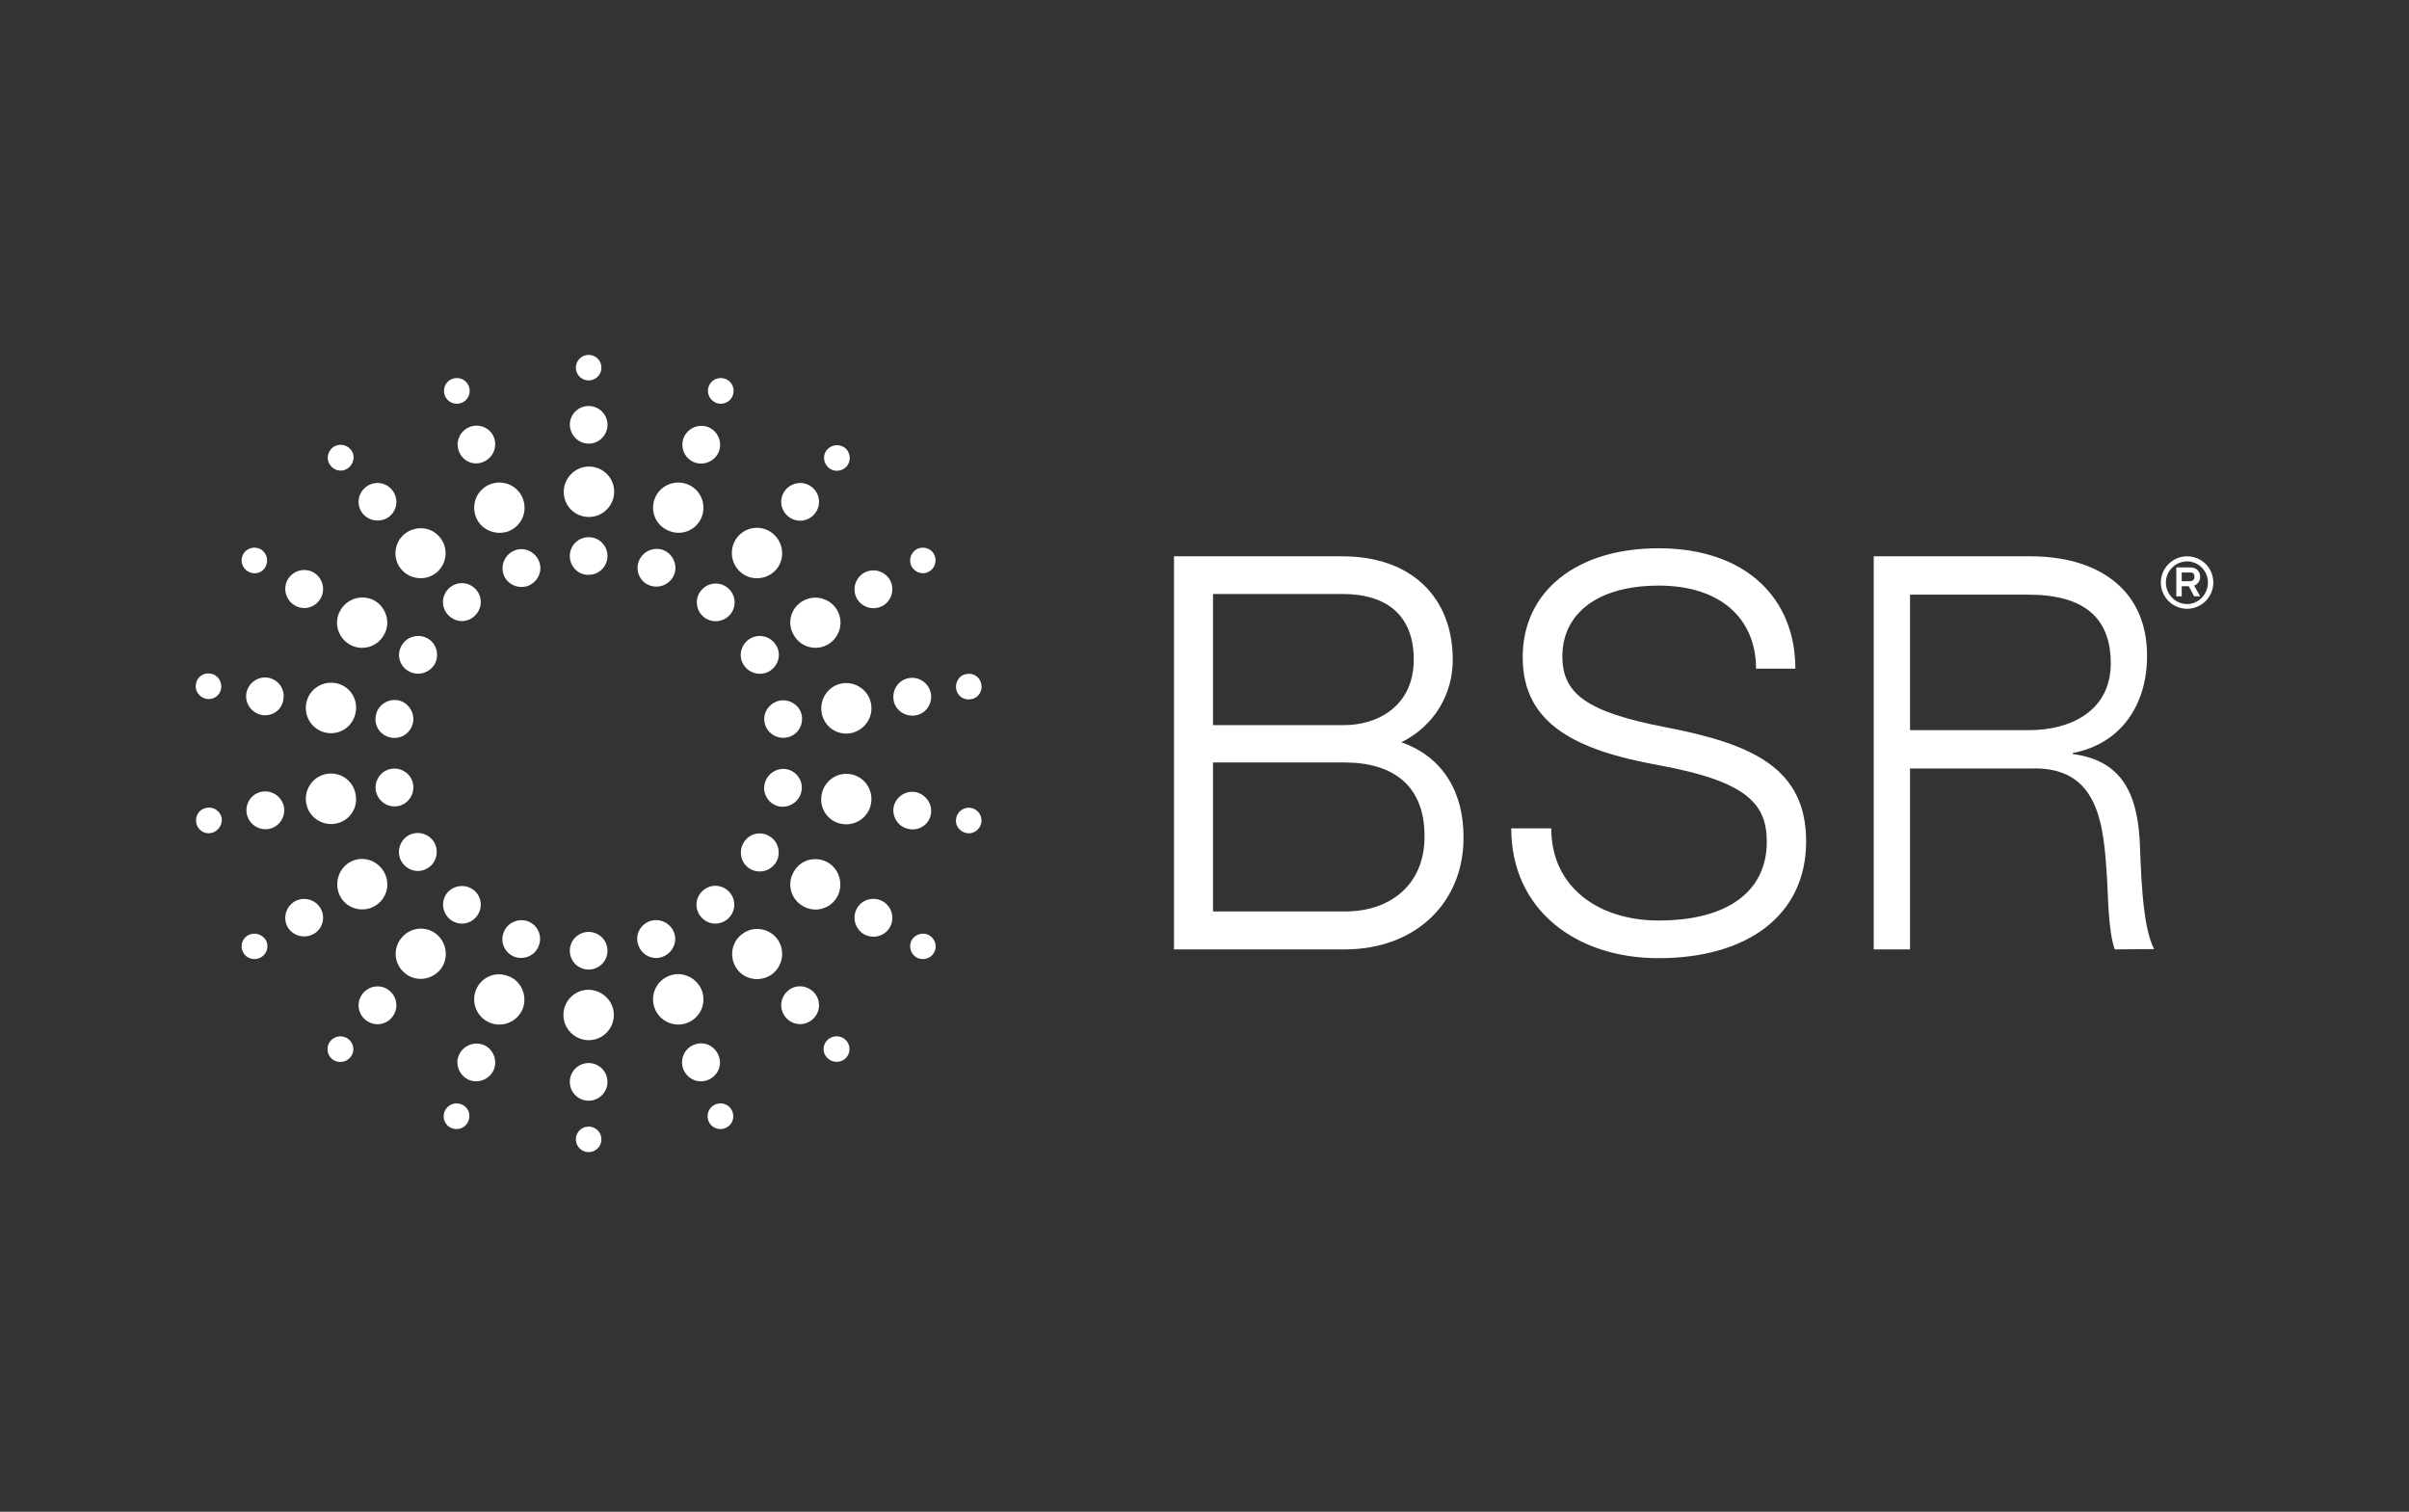 <svg width="400" height="251" viewBox="0 0 400 251" fill="none" xmlns="http://www.w3.org/2000/svg">
<rect x="0" y="0" width="400" height="251" fill="#333333" stroke="none"/>
<path d="M116.555 164.496C117.336 166.673 116.22 169.074 114.042 169.856C111.865 170.637 109.464 169.521 108.683 167.343C107.901 165.166 109.018 162.765 111.195 161.984C113.317 161.202 115.717 162.319 116.555 164.496Z" fill="white"/>
<path d="M111.921 154.837C112.535 156.456 111.642 158.242 110.023 158.856C108.404 159.47 106.617 158.633 106.003 156.958C105.389 155.339 106.226 153.553 107.901 152.938C109.52 152.38 111.307 153.218 111.921 154.837Z" fill="white"/>
<path d="M119.346 175.326C119.96 176.945 119.123 178.731 117.448 179.346C115.829 179.96 114.042 179.066 113.428 177.447C112.87 175.828 113.652 174.042 115.326 173.428C116.945 172.814 118.732 173.651 119.346 175.326Z" fill="white"/>
<path d="M121.635 184.604C122.026 185.72 121.468 186.949 120.351 187.339C119.234 187.73 118.006 187.172 117.615 186.055C117.224 184.939 117.783 183.71 118.899 183.32C120.016 182.929 121.244 183.487 121.635 184.604Z" fill="white"/>
<path d="M137.435 143.179C139.444 144.351 140.114 146.919 138.998 148.929C137.825 150.939 135.313 151.609 133.303 150.436C131.293 149.264 130.623 146.752 131.796 144.742C132.912 142.732 135.425 142.062 137.435 143.179Z" fill="white"/>
<path d="M127.721 138.815C129.228 139.653 129.73 141.607 128.893 143.114C128 144.622 126.102 145.124 124.594 144.287C123.087 143.449 122.584 141.495 123.422 139.988C124.315 138.425 126.213 137.922 127.721 138.815Z" fill="white"/>
<path d="M146.591 149.646C148.098 150.539 148.601 152.437 147.763 153.944C146.926 155.452 144.972 155.954 143.464 155.117C141.957 154.224 141.454 152.325 142.292 150.818C143.129 149.311 145.027 148.808 146.591 149.646Z" fill="white"/>
<path d="M154.295 155.285C155.3 155.899 155.691 157.183 155.077 158.188C154.519 159.193 153.179 159.528 152.174 158.969C151.169 158.355 150.834 157.071 151.392 156.066C152.006 155.061 153.29 154.726 154.295 155.285Z" fill="white"/>
<path d="M141.231 128.538C143.52 128.929 145.028 131.106 144.637 133.395C144.246 135.684 142.069 137.192 139.78 136.801C137.491 136.41 135.983 134.233 136.43 131.944C136.821 129.655 138.998 128.147 141.231 128.538Z" fill="white"/>
<path d="M130.568 127.707C132.243 127.986 133.415 129.661 133.08 131.336C132.801 133.011 131.126 134.183 129.451 133.904C127.776 133.625 126.604 131.95 126.939 130.275C127.274 128.544 128.893 127.428 130.568 127.707Z" fill="white"/>
<path d="M152.006 131.504C153.681 131.839 154.854 133.458 154.574 135.133C154.295 136.863 152.676 137.98 150.946 137.645C149.215 137.366 148.098 135.691 148.377 134.016C148.712 132.341 150.331 131.225 152.006 131.504Z" fill="white"/>
<path d="M161.218 134.133C162.39 134.357 163.116 135.417 162.949 136.59C162.725 137.762 161.609 138.544 160.492 138.32C159.32 138.097 158.538 137.036 158.761 135.864C158.985 134.692 160.046 133.966 161.218 134.133Z" fill="white"/>
<path d="M133.303 99.791C135.313 98.619 137.881 99.345 138.998 101.299C140.17 103.308 139.444 105.821 137.49 106.993C135.481 108.166 132.912 107.44 131.796 105.43C130.623 103.476 131.293 100.908 133.303 99.791Z" fill="white"/>
<path d="M124.594 105.997C126.101 105.16 128 105.662 128.893 107.17C129.786 108.677 129.228 110.575 127.72 111.468C126.213 112.306 124.315 111.803 123.422 110.296C122.528 108.789 123.087 106.89 124.594 105.997Z" fill="white"/>
<path d="M143.464 95.106C144.972 94.269 146.87 94.772 147.763 96.279C148.601 97.786 148.098 99.685 146.591 100.578C145.083 101.415 143.185 100.913 142.292 99.405C141.454 97.898 141.957 96 143.464 95.106Z" fill="white"/>
<path d="M152.174 91.199C153.179 90.64 154.519 90.975 155.077 91.98C155.635 92.985 155.3 94.325 154.295 94.883C153.29 95.498 152.006 95.107 151.392 94.102C150.834 93.097 151.169 91.813 152.174 91.199Z" fill="white"/>
<path d="M122.473 89.134C123.98 87.348 126.604 87.124 128.39 88.632C130.121 90.139 130.4 92.763 128.893 94.55C127.386 96.28 124.762 96.504 123.031 95.052C121.244 93.545 121.021 90.921 122.473 89.134Z" fill="white"/>
<path d="M116.443 98.011C117.56 96.671 119.514 96.504 120.853 97.621C122.193 98.737 122.361 100.691 121.244 102.031C120.128 103.315 118.174 103.538 116.834 102.422C115.494 101.305 115.326 99.295 116.443 98.011Z" fill="white"/>
<path d="M130.456 81.306C131.573 80.022 133.527 79.798 134.867 80.915C136.207 82.031 136.374 83.985 135.257 85.325C134.141 86.665 132.187 86.833 130.847 85.716C129.507 84.6 129.34 82.645 130.456 81.306Z" fill="white"/>
<path d="M137.323 74.67C138.105 73.776 139.445 73.665 140.338 74.391C141.231 75.116 141.343 76.512 140.617 77.405C139.835 78.299 138.496 78.41 137.602 77.684C136.709 76.903 136.541 75.563 137.323 74.67Z" fill="white"/>
<path d="M108.683 82.879C109.464 80.701 111.865 79.585 114.042 80.366C116.22 81.148 117.336 83.549 116.555 85.726C115.773 87.903 113.372 89.02 111.195 88.183C109.018 87.401 107.901 85.056 108.683 82.879Z" fill="white"/>
<path d="M106.059 93.204C106.673 91.585 108.459 90.747 110.078 91.306C111.698 91.92 112.535 93.706 111.977 95.325C111.363 96.944 109.576 97.782 107.957 97.224C106.282 96.665 105.445 94.823 106.059 93.204Z" fill="white"/>
<path d="M113.484 72.774C114.098 71.155 115.885 70.318 117.504 70.876C119.123 71.49 119.96 73.276 119.402 74.896C118.788 76.515 117.001 77.352 115.382 76.794C113.707 76.18 112.926 74.393 113.484 72.774Z" fill="white"/>
<path d="M117.671 64.174C118.062 63.057 119.29 62.499 120.407 62.89C121.523 63.281 122.082 64.509 121.691 65.626C121.3 66.742 120.072 67.3 118.955 66.91C117.839 66.463 117.28 65.291 117.671 64.174Z" fill="white"/>
<path d="M93.609 81.648C93.609 79.359 95.507 77.461 97.796 77.461C100.085 77.461 101.983 79.303 101.983 81.648C101.983 83.937 100.085 85.835 97.796 85.835C95.451 85.835 93.609 83.993 93.609 81.648Z" fill="white"/>
<path d="M94.614 92.314C94.614 90.583 96.01 89.188 97.74 89.188C99.471 89.188 100.867 90.583 100.867 92.314C100.867 94.045 99.471 95.44 97.74 95.44C96.01 95.496 94.614 94.045 94.614 92.314Z" fill="white"/>
<path d="M94.614 70.533C94.614 68.802 96.009 67.406 97.74 67.406C99.471 67.406 100.866 68.802 100.866 70.533C100.866 72.263 99.471 73.659 97.74 73.659C96.065 73.659 94.669 72.263 94.614 70.533Z" fill="white"/>
<path d="M95.619 61.043C95.619 59.871 96.568 58.922 97.74 58.922C98.913 58.922 99.862 59.871 99.862 61.043C99.862 62.216 98.913 63.165 97.74 63.165C96.568 63.165 95.619 62.216 95.619 61.043Z" fill="white"/>
<path d="M101.927 168.515C101.927 170.804 100.085 172.703 97.74 172.703C95.451 172.703 93.553 170.804 93.553 168.515C93.553 166.226 95.395 164.328 97.74 164.328C100.029 164.384 101.927 166.226 101.927 168.515Z" fill="white"/>
<path d="M100.867 157.853C100.867 159.584 99.471 160.979 97.74 160.979C96.01 160.979 94.614 159.584 94.614 157.853C94.614 156.122 96.01 154.727 97.74 154.727C99.471 154.727 100.867 156.122 100.867 157.853Z" fill="white"/>
<path d="M100.867 179.626C100.867 181.357 99.471 182.753 97.74 182.753C96.01 182.753 94.614 181.357 94.614 179.626C94.614 177.896 96.01 176.5 97.74 176.5C99.471 176.5 100.867 177.896 100.867 179.626Z" fill="white"/>
<path d="M99.862 189.168C99.862 190.341 98.913 191.29 97.74 191.29C96.568 191.29 95.619 190.341 95.619 189.168C95.619 187.996 96.568 187.047 97.74 187.047C98.913 187.047 99.862 187.996 99.862 189.168Z" fill="white"/>
<path d="M128.893 155.685C130.4 157.471 130.121 160.095 128.39 161.603C126.604 163.054 123.98 162.831 122.528 161.1C121.077 159.314 121.3 156.69 123.031 155.238C124.761 153.731 127.385 153.954 128.893 155.685Z" fill="white"/>
<path d="M121.188 148.199C122.305 149.539 122.137 151.493 120.797 152.609C119.457 153.726 117.503 153.558 116.387 152.218C115.27 150.879 115.438 148.925 116.778 147.808C118.118 146.691 120.072 146.859 121.188 148.199Z" fill="white"/>
<path d="M135.257 164.886C136.374 166.226 136.206 168.18 134.866 169.297C133.527 170.413 131.573 170.246 130.456 168.906C129.339 167.566 129.507 165.612 130.847 164.495C132.131 163.379 134.085 163.546 135.257 164.886Z" fill="white"/>
<path d="M140.561 172.81C141.287 173.704 141.231 175.043 140.282 175.825C139.389 176.551 138.049 176.439 137.267 175.546C136.486 174.653 136.597 173.313 137.546 172.531C138.495 171.805 139.78 171.917 140.561 172.81Z" fill="white"/>
<path d="M139.78 113.476C142.069 113.085 144.246 114.592 144.637 116.881C145.028 119.17 143.52 121.292 141.231 121.738C138.942 122.129 136.821 120.622 136.43 118.333C136.039 116.044 137.546 113.866 139.78 113.476Z" fill="white"/>
<path d="M129.507 116.316C131.181 116.037 132.856 117.154 133.135 118.829C133.415 120.559 132.298 122.178 130.567 122.457C128.892 122.737 127.218 121.62 126.938 119.889C126.659 118.27 127.776 116.651 129.507 116.316Z" fill="white"/>
<path d="M150.945 112.582C152.62 112.303 154.239 113.419 154.574 115.15C154.853 116.881 153.737 118.5 152.006 118.779C150.331 119.058 148.656 117.941 148.377 116.266C148.098 114.48 149.215 112.861 150.945 112.582Z" fill="white"/>
<path d="M160.492 111.905C161.664 111.682 162.781 112.464 162.948 113.636C163.172 114.808 162.39 115.925 161.218 116.092C160.045 116.316 158.929 115.534 158.761 114.362C158.594 113.189 159.32 112.073 160.492 111.905Z" fill="white"/>
<path d="M78.981 85.726C78.2 83.549 79.316 81.148 81.494 80.366C83.671 79.585 86.072 80.701 86.853 82.879C87.635 85.056 86.518 87.457 84.341 88.238C82.164 88.964 79.763 87.903 78.981 85.726Z" fill="white"/>
<path d="M83.615 95.386C83.057 93.767 83.894 91.981 85.513 91.367C87.132 90.753 88.919 91.646 89.533 93.265C90.147 94.884 89.254 96.671 87.635 97.285C86.016 97.843 84.173 97.005 83.615 95.386Z" fill="white"/>
<path d="M76.19 74.893C75.576 73.274 76.413 71.488 78.032 70.874C79.651 70.26 81.494 71.097 82.052 72.716C82.61 74.335 81.773 76.121 80.154 76.736C78.535 77.35 76.748 76.512 76.19 74.893Z" fill="white"/>
<path d="M73.845 65.626C73.454 64.509 74.013 63.281 75.129 62.89C76.246 62.499 77.474 63.057 77.865 64.174C78.255 65.291 77.697 66.519 76.581 66.91C75.464 67.3 74.236 66.742 73.845 65.626Z" fill="white"/>
<path d="M66.643 94.541C65.135 92.755 65.415 90.131 67.145 88.679C68.932 87.228 71.556 87.395 73.007 89.182C74.515 90.968 74.236 93.592 72.505 95.044C70.774 96.495 68.15 96.272 66.643 94.541Z" fill="white"/>
<path d="M74.292 101.968C73.175 100.684 73.343 98.674 74.683 97.558C76.023 96.441 77.977 96.609 79.093 97.949C80.21 99.233 80.042 101.243 78.702 102.359C77.362 103.532 75.408 103.308 74.292 101.968Z" fill="white"/>
<path d="M60.278 85.336C59.162 83.996 59.329 82.042 60.669 80.925C62.009 79.809 63.963 79.976 65.08 81.316C66.196 82.656 66.029 84.61 64.689 85.727C63.405 86.787 61.395 86.62 60.278 85.336Z" fill="white"/>
<path d="M54.919 77.343C54.137 76.45 54.305 75.11 55.198 74.328C56.092 73.602 57.431 73.714 58.213 74.607C58.995 75.5 58.827 76.84 57.934 77.622C57.041 78.403 55.701 78.292 54.919 77.343Z" fill="white"/>
<path d="M58.045 106.999C56.035 105.826 55.365 103.258 56.538 101.304C57.71 99.294 60.223 98.624 62.232 99.741C64.186 100.913 64.912 103.482 63.74 105.436C62.623 107.445 60.055 108.171 58.045 106.999Z" fill="white"/>
<path d="M67.816 111.413C66.308 110.575 65.806 108.621 66.699 107.17C67.537 105.662 69.491 105.16 70.998 105.997C72.505 106.835 73.008 108.789 72.17 110.296C71.221 111.803 69.323 112.306 67.816 111.413Z" fill="white"/>
<path d="M48.945 100.515C47.438 99.622 46.935 97.724 47.773 96.216C48.666 94.709 50.564 94.207 52.072 95.044C53.579 95.937 54.081 97.835 53.244 99.343C52.351 100.906 50.453 101.409 48.945 100.515Z" fill="white"/>
<path d="M41.185 94.883C40.18 94.325 39.789 92.985 40.403 91.98C40.962 90.975 42.302 90.64 43.306 91.199C44.311 91.813 44.646 93.097 44.088 94.102C43.53 95.162 42.246 95.498 41.185 94.883Z" fill="white"/>
<path d="M54.249 121.676C51.96 121.285 50.453 119.108 50.843 116.819C51.234 114.53 53.411 113.022 55.7 113.413C57.989 113.804 59.497 115.981 59.05 118.27C58.66 120.559 56.538 122.067 54.249 121.676Z" fill="white"/>
<path d="M64.912 122.457C63.237 122.178 62.065 120.559 62.4 118.828C62.679 117.153 64.298 115.981 66.029 116.26C67.704 116.539 68.876 118.214 68.597 119.889C68.262 121.675 66.643 122.792 64.912 122.457Z" fill="white"/>
<path d="M43.474 118.716C41.799 118.381 40.627 116.818 40.906 115.087C41.241 113.357 42.86 112.24 44.535 112.519C46.266 112.854 47.382 114.473 47.047 116.148C46.824 117.879 45.205 118.995 43.474 118.716Z" fill="white"/>
<path d="M34.262 116.03C33.09 115.807 32.308 114.69 32.532 113.574C32.699 112.401 33.816 111.619 34.988 111.843C36.16 112.066 36.886 113.127 36.719 114.299C36.551 115.472 35.435 116.253 34.262 116.03Z" fill="white"/>
<path d="M55.701 136.754C53.412 137.145 51.234 135.637 50.844 133.348C50.453 131.059 51.96 128.882 54.249 128.491C56.538 128.101 58.66 129.608 59.05 131.897C59.497 134.186 57.99 136.363 55.701 136.754Z" fill="white"/>
<path d="M66.029 133.849C64.354 134.128 62.735 133.012 62.4 131.281C62.121 129.606 63.238 127.931 64.969 127.652C66.643 127.373 68.318 128.489 68.597 130.22C68.876 131.951 67.704 133.57 66.029 133.849Z" fill="white"/>
<path d="M44.59 137.638C42.916 137.917 41.297 136.801 40.962 135.07C40.682 133.339 41.799 131.72 43.53 131.441C45.205 131.162 46.824 132.279 47.159 134.009C47.438 135.74 46.265 137.359 44.59 137.638Z" fill="white"/>
<path d="M35.044 138.311C33.871 138.535 32.755 137.753 32.587 136.581C32.364 135.408 33.146 134.292 34.318 134.124C35.49 133.901 36.607 134.682 36.83 135.855C36.942 137.027 36.16 138.088 35.044 138.311Z" fill="white"/>
<path d="M62.233 150.43C60.223 151.602 57.654 150.876 56.538 148.922C55.421 146.913 56.091 144.344 58.045 143.172C60.055 142 62.567 142.725 63.74 144.735C64.912 146.745 64.242 149.257 62.233 150.43Z" fill="white"/>
<path d="M70.942 144.179C69.435 145.073 67.536 144.514 66.643 143.007C65.806 141.5 66.308 139.601 67.816 138.708C69.323 137.871 71.221 138.373 72.114 139.881C72.952 141.388 72.449 143.342 70.942 144.179Z" fill="white"/>
<path d="M52.072 155.069C50.564 155.906 48.666 155.404 47.773 153.952C46.935 152.445 47.438 150.547 48.945 149.653C50.453 148.816 52.351 149.318 53.244 150.826C54.081 152.333 53.579 154.231 52.072 155.069Z" fill="white"/>
<path d="M43.306 158.969C42.302 159.528 40.962 159.193 40.403 158.188C39.789 157.183 40.18 155.843 41.185 155.285C42.246 154.726 43.474 155.061 44.144 156.066C44.702 157.071 44.367 158.355 43.306 158.969Z" fill="white"/>
<path d="M73.063 161.041C71.556 162.771 68.932 163.051 67.201 161.543C65.415 160.092 65.192 157.412 66.699 155.681C68.206 153.895 70.83 153.671 72.561 155.179C74.292 156.686 74.515 159.31 73.063 161.041Z" fill="white"/>
<path d="M79.093 152.216C77.977 153.556 76.022 153.724 74.683 152.607C73.398 151.49 73.175 149.536 74.292 148.197C75.408 146.912 77.362 146.745 78.702 147.806C80.042 148.922 80.21 150.876 79.093 152.216Z" fill="white"/>
<path d="M65.08 168.922C63.963 170.262 62.009 170.429 60.669 169.312C59.329 168.196 59.162 166.242 60.278 164.902C61.395 163.562 63.405 163.395 64.689 164.511C66.029 165.628 66.196 167.582 65.08 168.922Z" fill="white"/>
<path d="M58.157 175.561C57.431 176.455 56.035 176.566 55.142 175.841C54.249 175.115 54.137 173.719 54.863 172.826C55.645 171.933 56.984 171.821 57.878 172.547C58.827 173.328 58.938 174.668 58.157 175.561Z" fill="white"/>
<path d="M86.853 167.348C86.072 169.525 83.615 170.642 81.494 169.86C79.316 169.079 78.2 166.678 78.981 164.501C79.763 162.323 82.164 161.207 84.341 162.044C86.463 162.77 87.579 165.171 86.853 167.348Z" fill="white"/>
<path d="M89.477 156.974C88.919 158.593 87.132 159.43 85.458 158.872C83.839 158.258 83.001 156.471 83.615 154.852C84.174 153.233 86.016 152.396 87.635 152.954C89.254 153.568 90.091 155.355 89.477 156.974Z" fill="white"/>
<path d="M82.052 177.458C81.438 179.077 79.651 179.915 78.032 179.356C76.413 178.742 75.52 176.956 76.134 175.337C76.748 173.718 78.535 172.88 80.154 173.438C81.773 173.997 82.61 175.839 82.052 177.458Z" fill="white"/>
<path d="M77.809 186.055C77.418 187.172 76.19 187.73 75.073 187.339C73.957 186.949 73.399 185.72 73.789 184.604C74.236 183.487 75.408 182.929 76.525 183.32C77.697 183.71 78.2 184.939 77.809 186.055Z" fill="white"/>
<path d="M223.244 157.632H194.938V92.367H222.909C234.242 92.367 241.221 99.067 241.221 109.563C241.221 115.09 238.318 120.449 232.679 123.241C239.713 125.697 243.007 131.671 243.007 138.929C243.119 149.592 235.303 157.632 223.244 157.632ZM223.188 126.59H201.415V151.323H223.467C230.669 151.323 236.531 147.024 236.531 138.929C236.587 130.499 231.395 126.59 223.188 126.59ZM201.415 120.393H223.188C228.715 120.393 234.745 117.267 234.745 109.507C234.745 102.137 230.223 98.62 222.909 98.62H201.415V120.393Z" fill="white"/>
<path d="M275.388 159.087C261.599 159.087 250.935 150.992 250.935 137.537H257.579C257.579 147.363 265.507 152.834 275.388 152.834C287.113 152.834 293.365 147.81 293.365 139.77C293.365 133.461 290.072 129.721 275.388 127.041C261.878 124.585 252.833 120.342 252.833 109.12C252.833 98.177 261.766 91.031 275.388 91.031C289.96 91.031 298.111 99.406 298.111 111.018H291.579C291.579 102.755 285.717 97.228 275.444 97.228C265.004 97.228 259.421 102.085 259.421 108.952C259.421 115.094 263.274 118.22 276.784 120.788C291.188 123.58 299.898 127.655 299.898 139.714C299.898 152.053 290.016 159.087 275.388 159.087Z" fill="white"/>
<path d="M363.654 96.499C364.045 96.499 364.38 96.275 364.38 95.773C364.38 95.215 364.101 95.047 363.654 95.047H362.259V96.499H363.654ZM365.329 99.011H364.324L363.431 97.336H362.259V99.011H361.365V94.21H363.654C364.659 94.21 365.329 94.824 365.329 95.773C365.329 96.443 364.938 97.001 364.324 97.224L365.329 99.011ZM363.152 93.205C361.254 93.205 359.635 94.768 359.635 96.722C359.635 98.676 361.198 100.295 363.152 100.295C365.05 100.295 366.613 98.676 366.613 96.722C366.613 94.768 365.05 93.205 363.152 93.205ZM363.152 101.077C360.751 101.077 358.797 99.123 358.797 96.722C358.797 94.321 360.751 92.367 363.152 92.367C365.552 92.367 367.506 94.265 367.506 96.722C367.506 99.123 365.552 101.077 363.152 101.077Z" fill="white"/>
<path d="M317.149 121.231H336.801C344.17 121.231 350.479 117.825 350.479 110.121C350.479 102.416 345.845 98.732 336.801 98.732H317.149V121.231ZM351.149 157.632C350.032 154.617 350.032 148.308 349.865 145.907C349.306 137.031 348.636 127.149 337.136 127.595H317.149V157.632H311.119V92.367H337.247C347.743 92.367 356.508 97.392 356.508 108.893C356.508 116.876 352.321 123.464 344.17 125.027V125.195C352.433 126.256 354.833 131.95 355.28 139.487C355.503 143.507 355.559 153.612 357.681 157.576L351.149 157.632Z" fill="white"/>
</svg>
